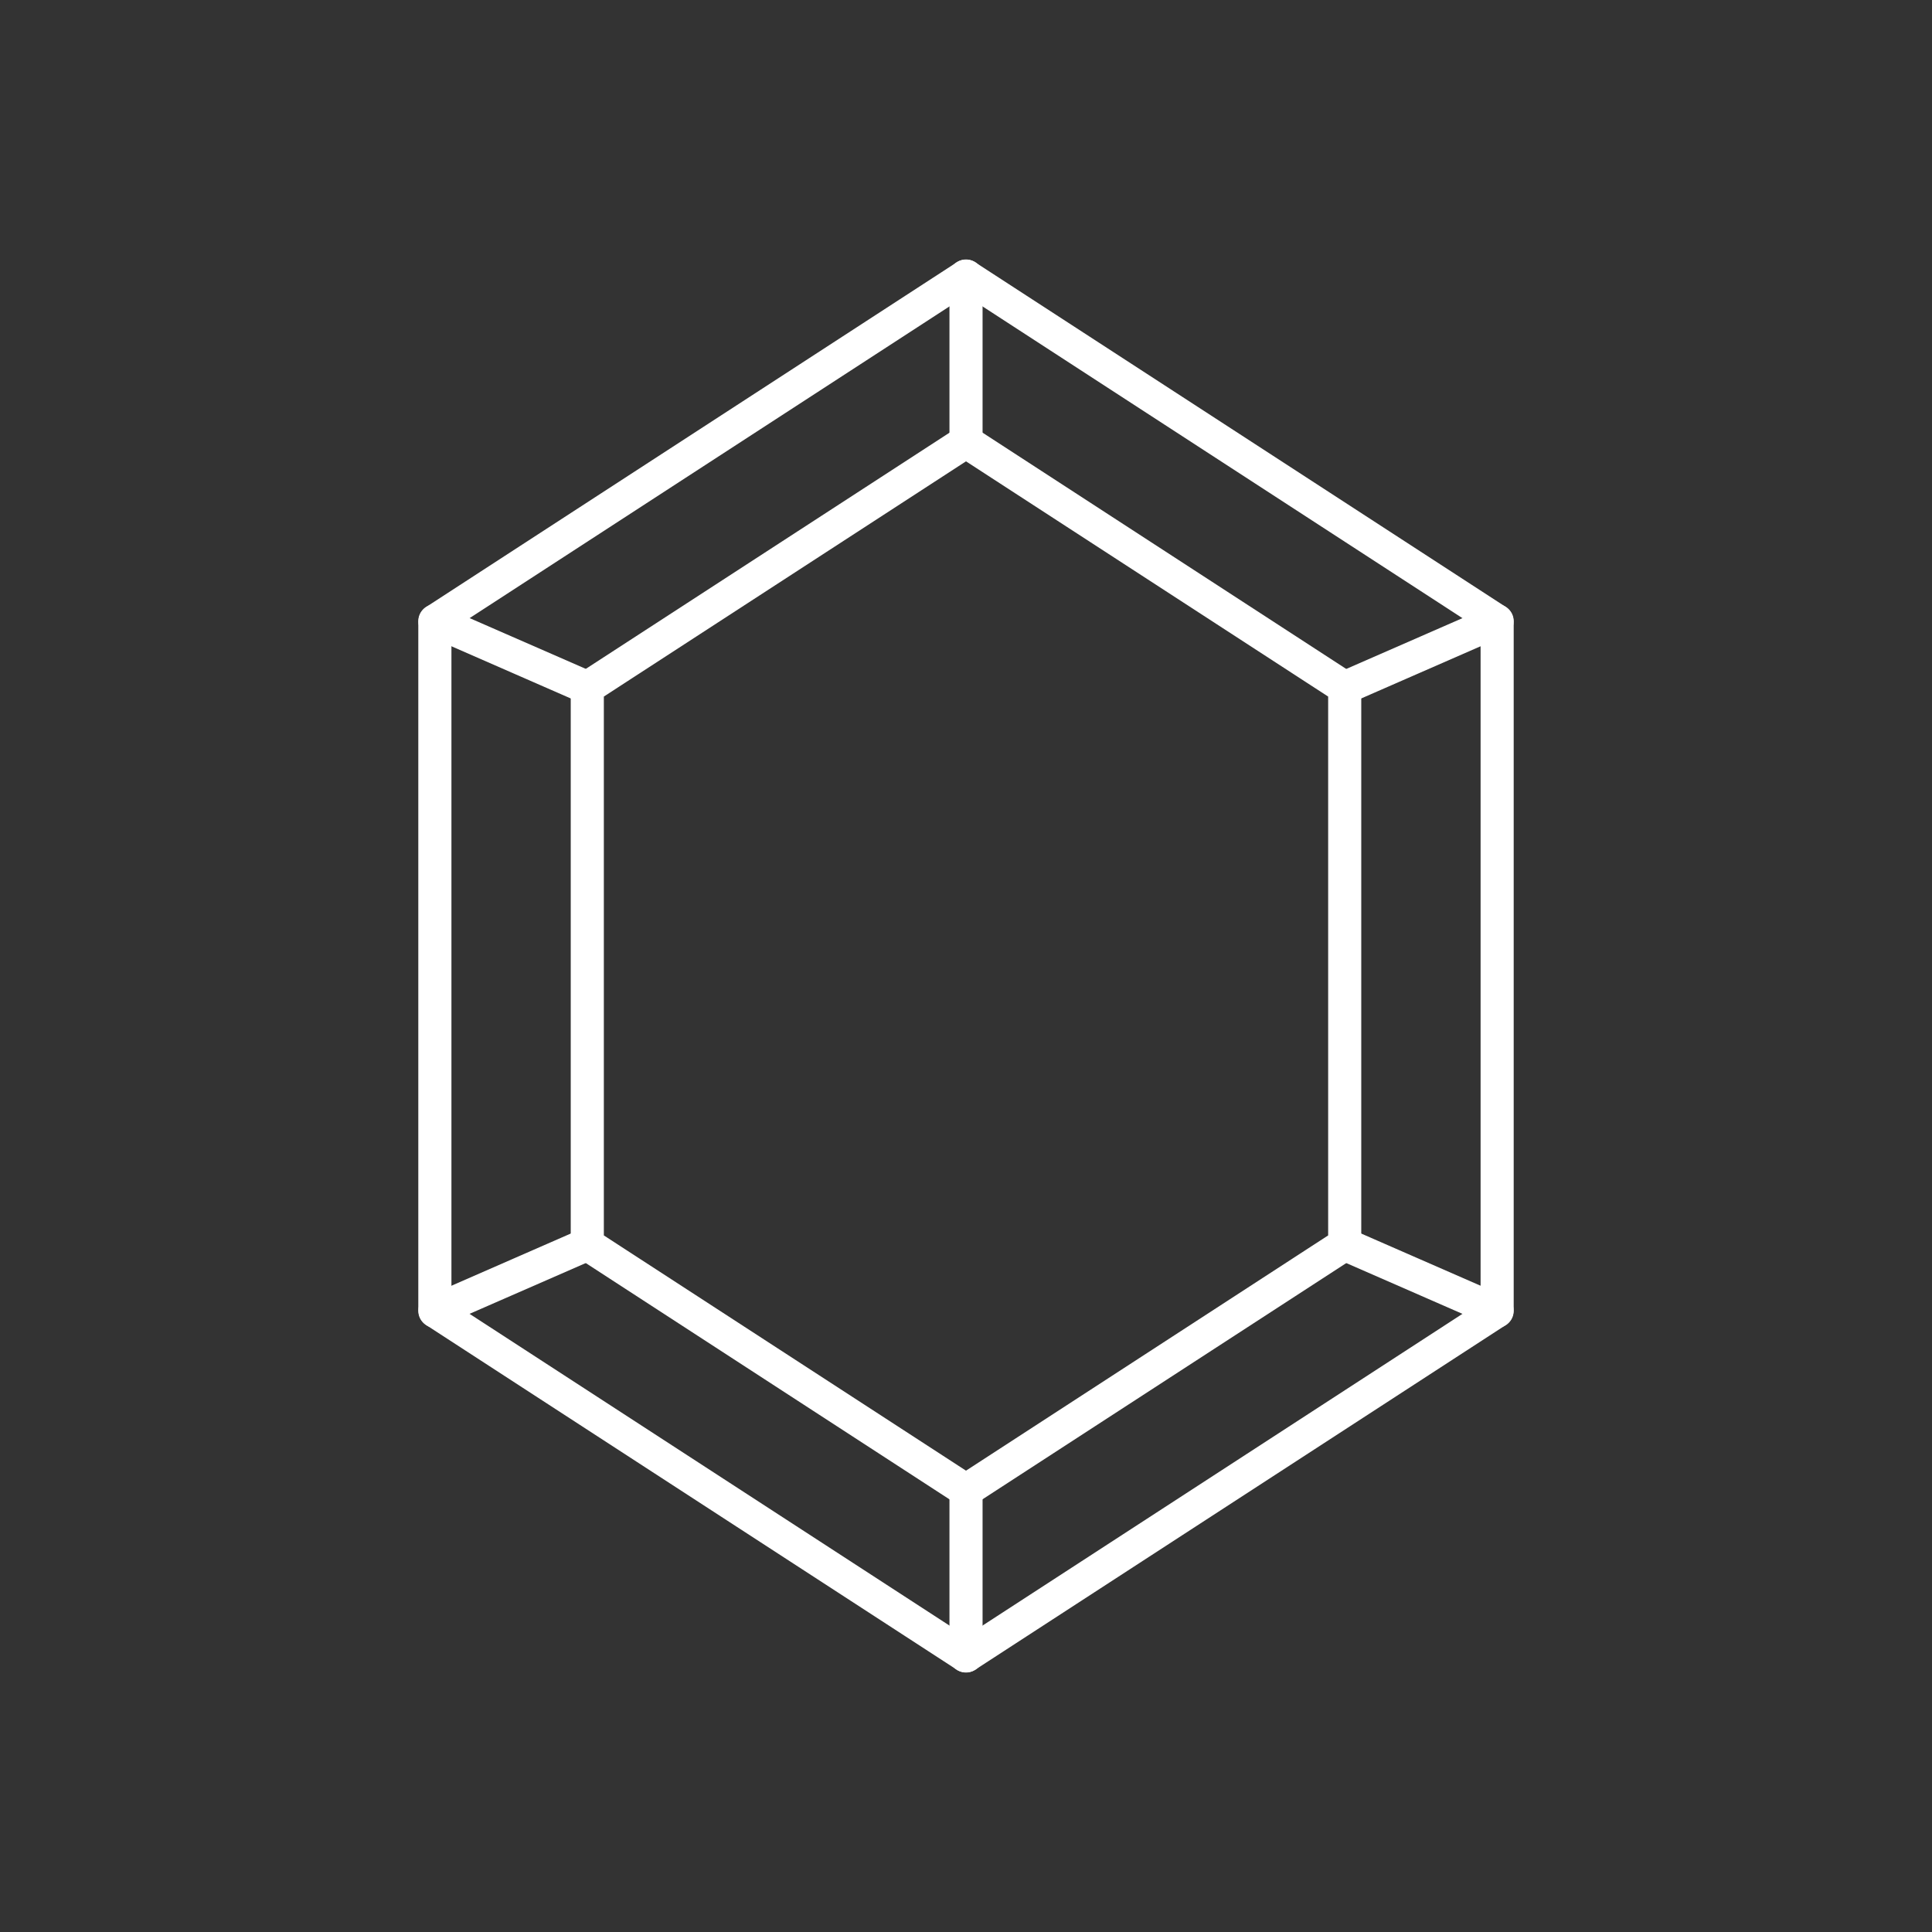<svg width="80" height="80" viewBox="0 0 80 80" fill="none" xmlns="http://www.w3.org/2000/svg">
<rect x="0" y="0" width="80" height="80" fill="#333333" stroke="none"/>
<path d="M40.419 10.886L62.366 25.141C62.57 25.274 62.679 25.491 62.679 25.719V54.286C62.679 54.546 62.533 54.773 62.319 54.889L40.373 69.145C40.122 69.308 39.805 69.287 39.581 69.114L17.635 54.859C17.43 54.726 17.321 54.508 17.321 54.281V25.714C17.321 25.453 17.467 25.227 17.681 25.111L39.628 10.855C39.879 10.692 40.195 10.713 40.419 10.886ZM50.625 19.145L40 12.243L18.693 26.084V53.916L40 67.756L61.308 53.916V26.084L50.625 19.145Z" fill="white"/>
<path d="M40 19.103L25.004 28.843V51.156L40 60.897L54.996 51.156V28.843L40 19.103ZM39.581 17.745C39.805 17.572 40.123 17.55 40.374 17.713L56.007 27.87C56.221 27.986 56.367 28.213 56.367 28.474V51.526C56.367 51.75 56.257 51.97 56.055 52.101L40.419 62.255C40.195 62.428 39.877 62.45 39.627 62.287L23.993 52.13C23.779 52.014 23.633 51.787 23.633 51.526V28.478C23.633 28.243 23.747 28.027 23.945 27.899L39.581 17.745Z" fill="white"/>
<path d="M18.289 25.088C17.464 24.728 16.907 25.98 17.734 26.341L24.045 29.101C24.866 29.459 25.415 28.203 24.601 27.847L18.289 25.088Z" fill="white"/>
<path d="M40.686 11.428C40.686 10.526 39.315 10.526 39.315 11.428V18.288C39.315 19.191 40.686 19.191 40.686 18.288V11.428Z" fill="white"/>
<path d="M62.267 26.341C63.089 25.983 62.542 24.729 61.72 25.088L55.408 27.847C54.587 28.206 55.133 29.459 55.955 29.101L62.267 26.341Z" fill="white"/>
<path d="M61.72 54.912C62.542 55.27 63.088 54.017 62.267 53.659L55.955 50.899C55.133 50.541 54.587 51.794 55.408 52.153L61.72 54.912Z" fill="white"/>
<path d="M39.315 68.571C39.315 69.474 40.686 69.474 40.686 68.571V61.712C40.686 60.809 39.315 60.809 39.315 61.712V68.571Z" fill="white"/>
<path d="M17.734 53.659C16.912 54.017 17.458 55.271 18.28 54.912L24.592 52.153C25.414 51.794 24.867 50.541 24.045 50.899L17.734 53.659Z" fill="white"/>
</svg>

